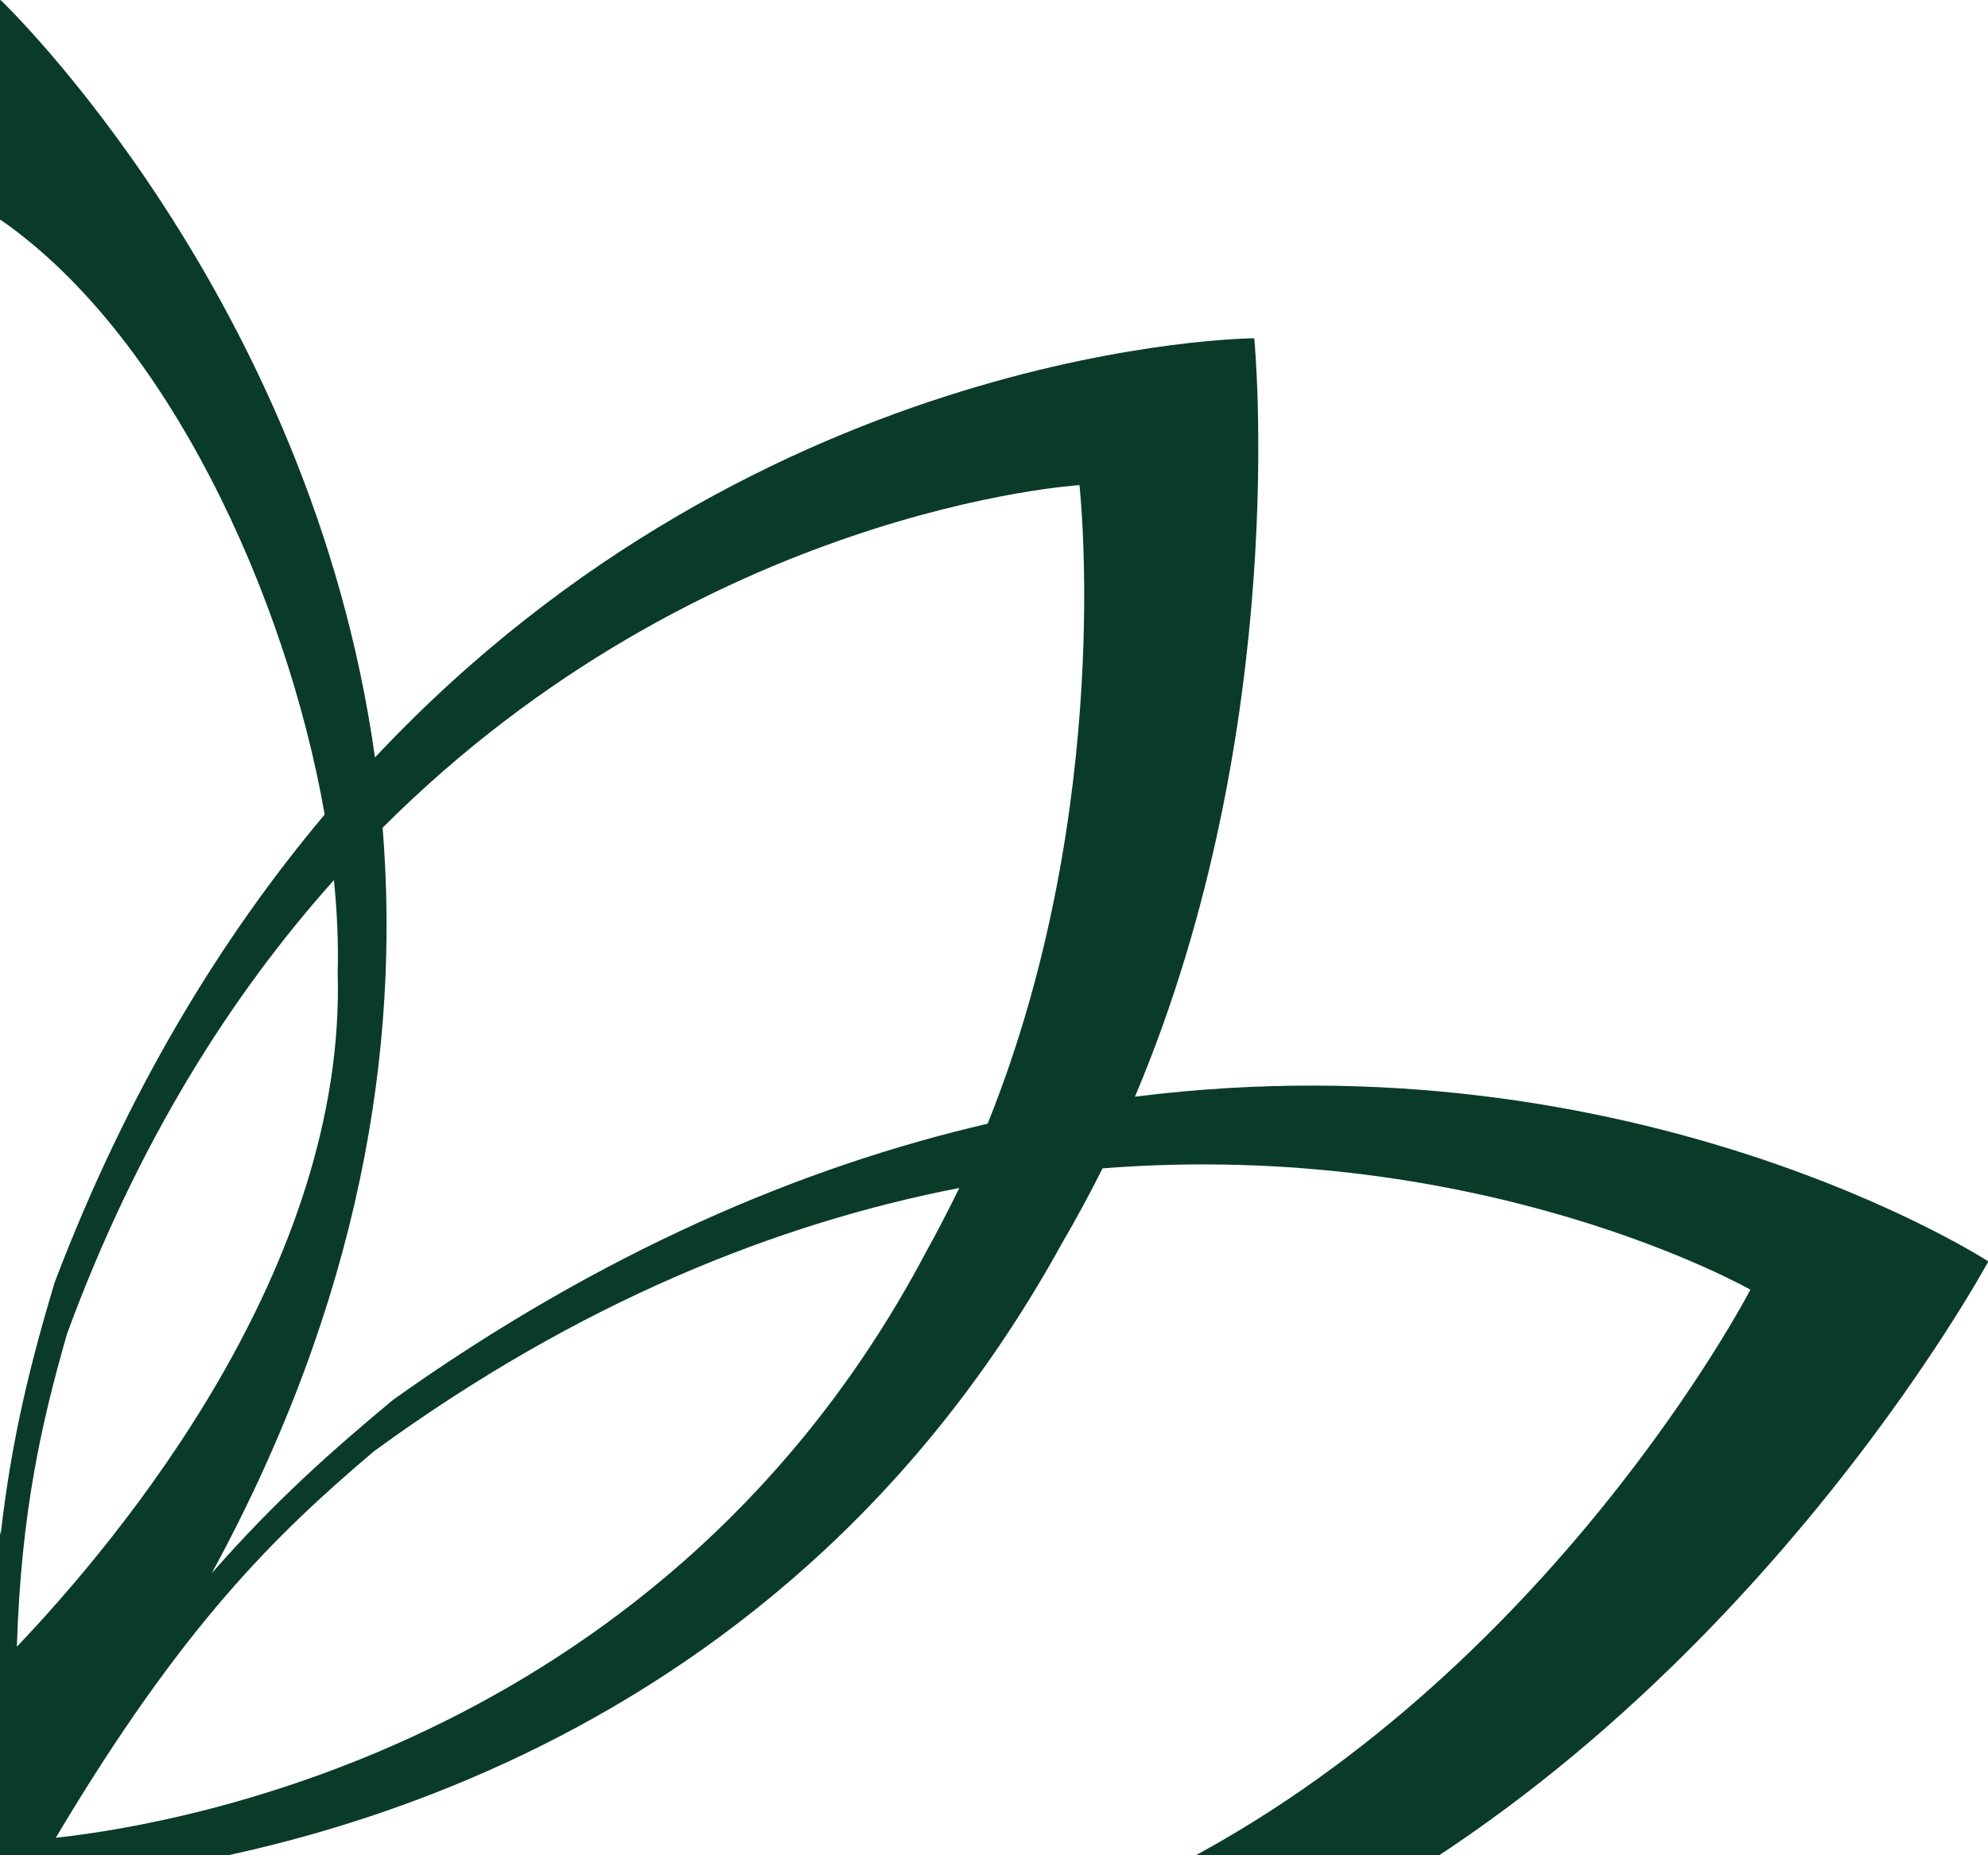 <?xml version="1.0" encoding="utf-8"?>
<!-- Generator: Adobe Illustrator 16.0.0, SVG Export Plug-In . SVG Version: 6.00 Build 0)  -->
<!DOCTYPE svg PUBLIC "-//W3C//DTD SVG 1.1//EN" "http://www.w3.org/Graphics/SVG/1.1/DTD/svg11.dtd">
<svg version="1.1" id="Layer_1" xmlns="http://www.w3.org/2000/svg" xmlns:xlink="http://www.w3.org/1999/xlink" x="0px" y="0px"
	 width="300px" height="280px" viewBox="0 0 300 280" enable-background="new 0 0 300 280" xml:space="preserve">
<g>
	<g>
		<path fill="#0A3B29" d="M-299.947,190.372c0,0,37.361,69.309,105.104,102.267c96.755,50.731,182.552,1.114,194.931-6.669
			c12.381,7.784,98.105,57.401,194.887,6.741c67.742-33.03,105.078-102.339,105.078-102.339s-52.958-34.411-128.783-24.858
			c23.75-56.166,18.004-114.462,18.004-114.462s-73.641,0.289-132.689,63.268C46.857,44.67,0.236,0.124,0.088,0
			c-0.195,0.123-46.791,44.67-56.543,114.318c-59.072-62.979-132.663-63.268-132.663-63.268s-5.747,58.369,17.954,114.462
			C-246.964,155.962-299.947,190.372-299.947,190.372z M264.145,194.64c0,0-30.263,58.373-87.988,87.619
			c-77.814,42.245-149.734,10.185-166.584,1.505c28.148-2.33,106.701-16.249,150.621-96.013c2.211-3.781,4.248-7.563,6.19-11.421
			C224.08,171.796,264.145,194.64,264.145,194.64z M8.418,277.359c19.133-32.131,33.135-45.688,47.971-58.297
			c31.098-22.701,61.186-34.488,88.379-39.773c-1.621,3.297-3.316,6.596-5.158,9.918C100.85,262.3,28.164,275.227,8.418,277.359z
			 M57.74,124.918c48.289-48.26,105.154-51.703,105.154-51.703s5.479,48.332-13.855,96.375
			c-27.879,6.475-58.213,19.254-89.678,41.641c-9.018,7.49-17.859,15.275-27.414,26.213C54.471,196.07,60.418,158.021,57.74,124.918
			z M50.959,146.792c1.279,44.403-32.691,85.219-48.414,101.733c0.643-20.563,3.785-33.998,7.566-47.217
			c10.609-28.834,24.76-51.145,40.283-68.485C50.885,137.723,51.084,142.477,50.959,146.792z M0.088,33.176
			c25.104,17.412,43.109,56.627,48.906,89.754c-15.498,18.429-29.67,41.494-40.748,70.617c-3.416,11.423-6.438,22.965-8.158,38.124
			c-1.768-15.159-4.813-26.701-8.229-38.124c-11.102-29.052-25.225-52.188-40.727-70.617C-43.094,89.803-25.086,50.588,0.088,33.176
			z M-50.217,132.824c15.479,17.292,29.625,39.651,40.26,68.485c3.783,13.291,6.953,26.653,7.543,47.217
			c-15.723-16.442-49.668-57.258-48.439-101.733C-50.953,142.477-50.756,137.723-50.217,132.824z M-162.713,73.213
			c0,0,56.79,3.444,105.081,51.775c-2.703,33.033,3.342,71.082,25.791,112.455c-9.555-10.938-18.375-18.724-27.461-26.215
			c-31.416-22.435-61.701-35.166-89.631-41.713C-168.263,121.545-162.713,73.213-162.713,73.213z M-8.262,277.359
			c-19.748-2.133-92.404-15.06-131.189-88.152c-1.844-3.322-3.588-6.621-5.158-9.918c27.191,5.287,57.258,17.072,88.328,39.773
			C-41.396,231.671-27.373,245.229-8.262,277.359z M-166.201,176.331c1.865,3.856,3.93,7.64,6.116,11.349
			c43.942,79.836,122.469,93.682,150.643,96.084c-16.824,8.68-88.818,40.74-166.583-1.505
			c-57.725-29.247-87.962-87.619-87.962-87.619S-223.923,171.722-166.201,176.331z M209.467,341.941
			c-2.433-1.117-18.275-7.299-44.656-5.99c-69.686,23.183-122.08-1.115-147.869-11.641c-8.182-3.297-16.854-2.472-16.854-2.472
			s-8.695-0.825-16.875,2.472c-25.814,10.525-78.23,34.823-147.893,11.641c-26.406-1.309-42.247,4.875-44.605,5.99h-0.1
			c-0.147,0.049-0.248,0.121-0.248,0.121l4.277,0.146c11.542,0.969,42.74,4.824,80.124,19.546
			c34.512,12.319,64.107,31.381,125.318,33.247c61.164-1.866,90.785-20.928,125.322-33.247c37.334-14.722,68.531-18.577,80.1-19.546
			l4.25-0.146c0,0-0.076-0.072-0.221-0.121H209.467z"/>
	</g>
</g>
</svg>
